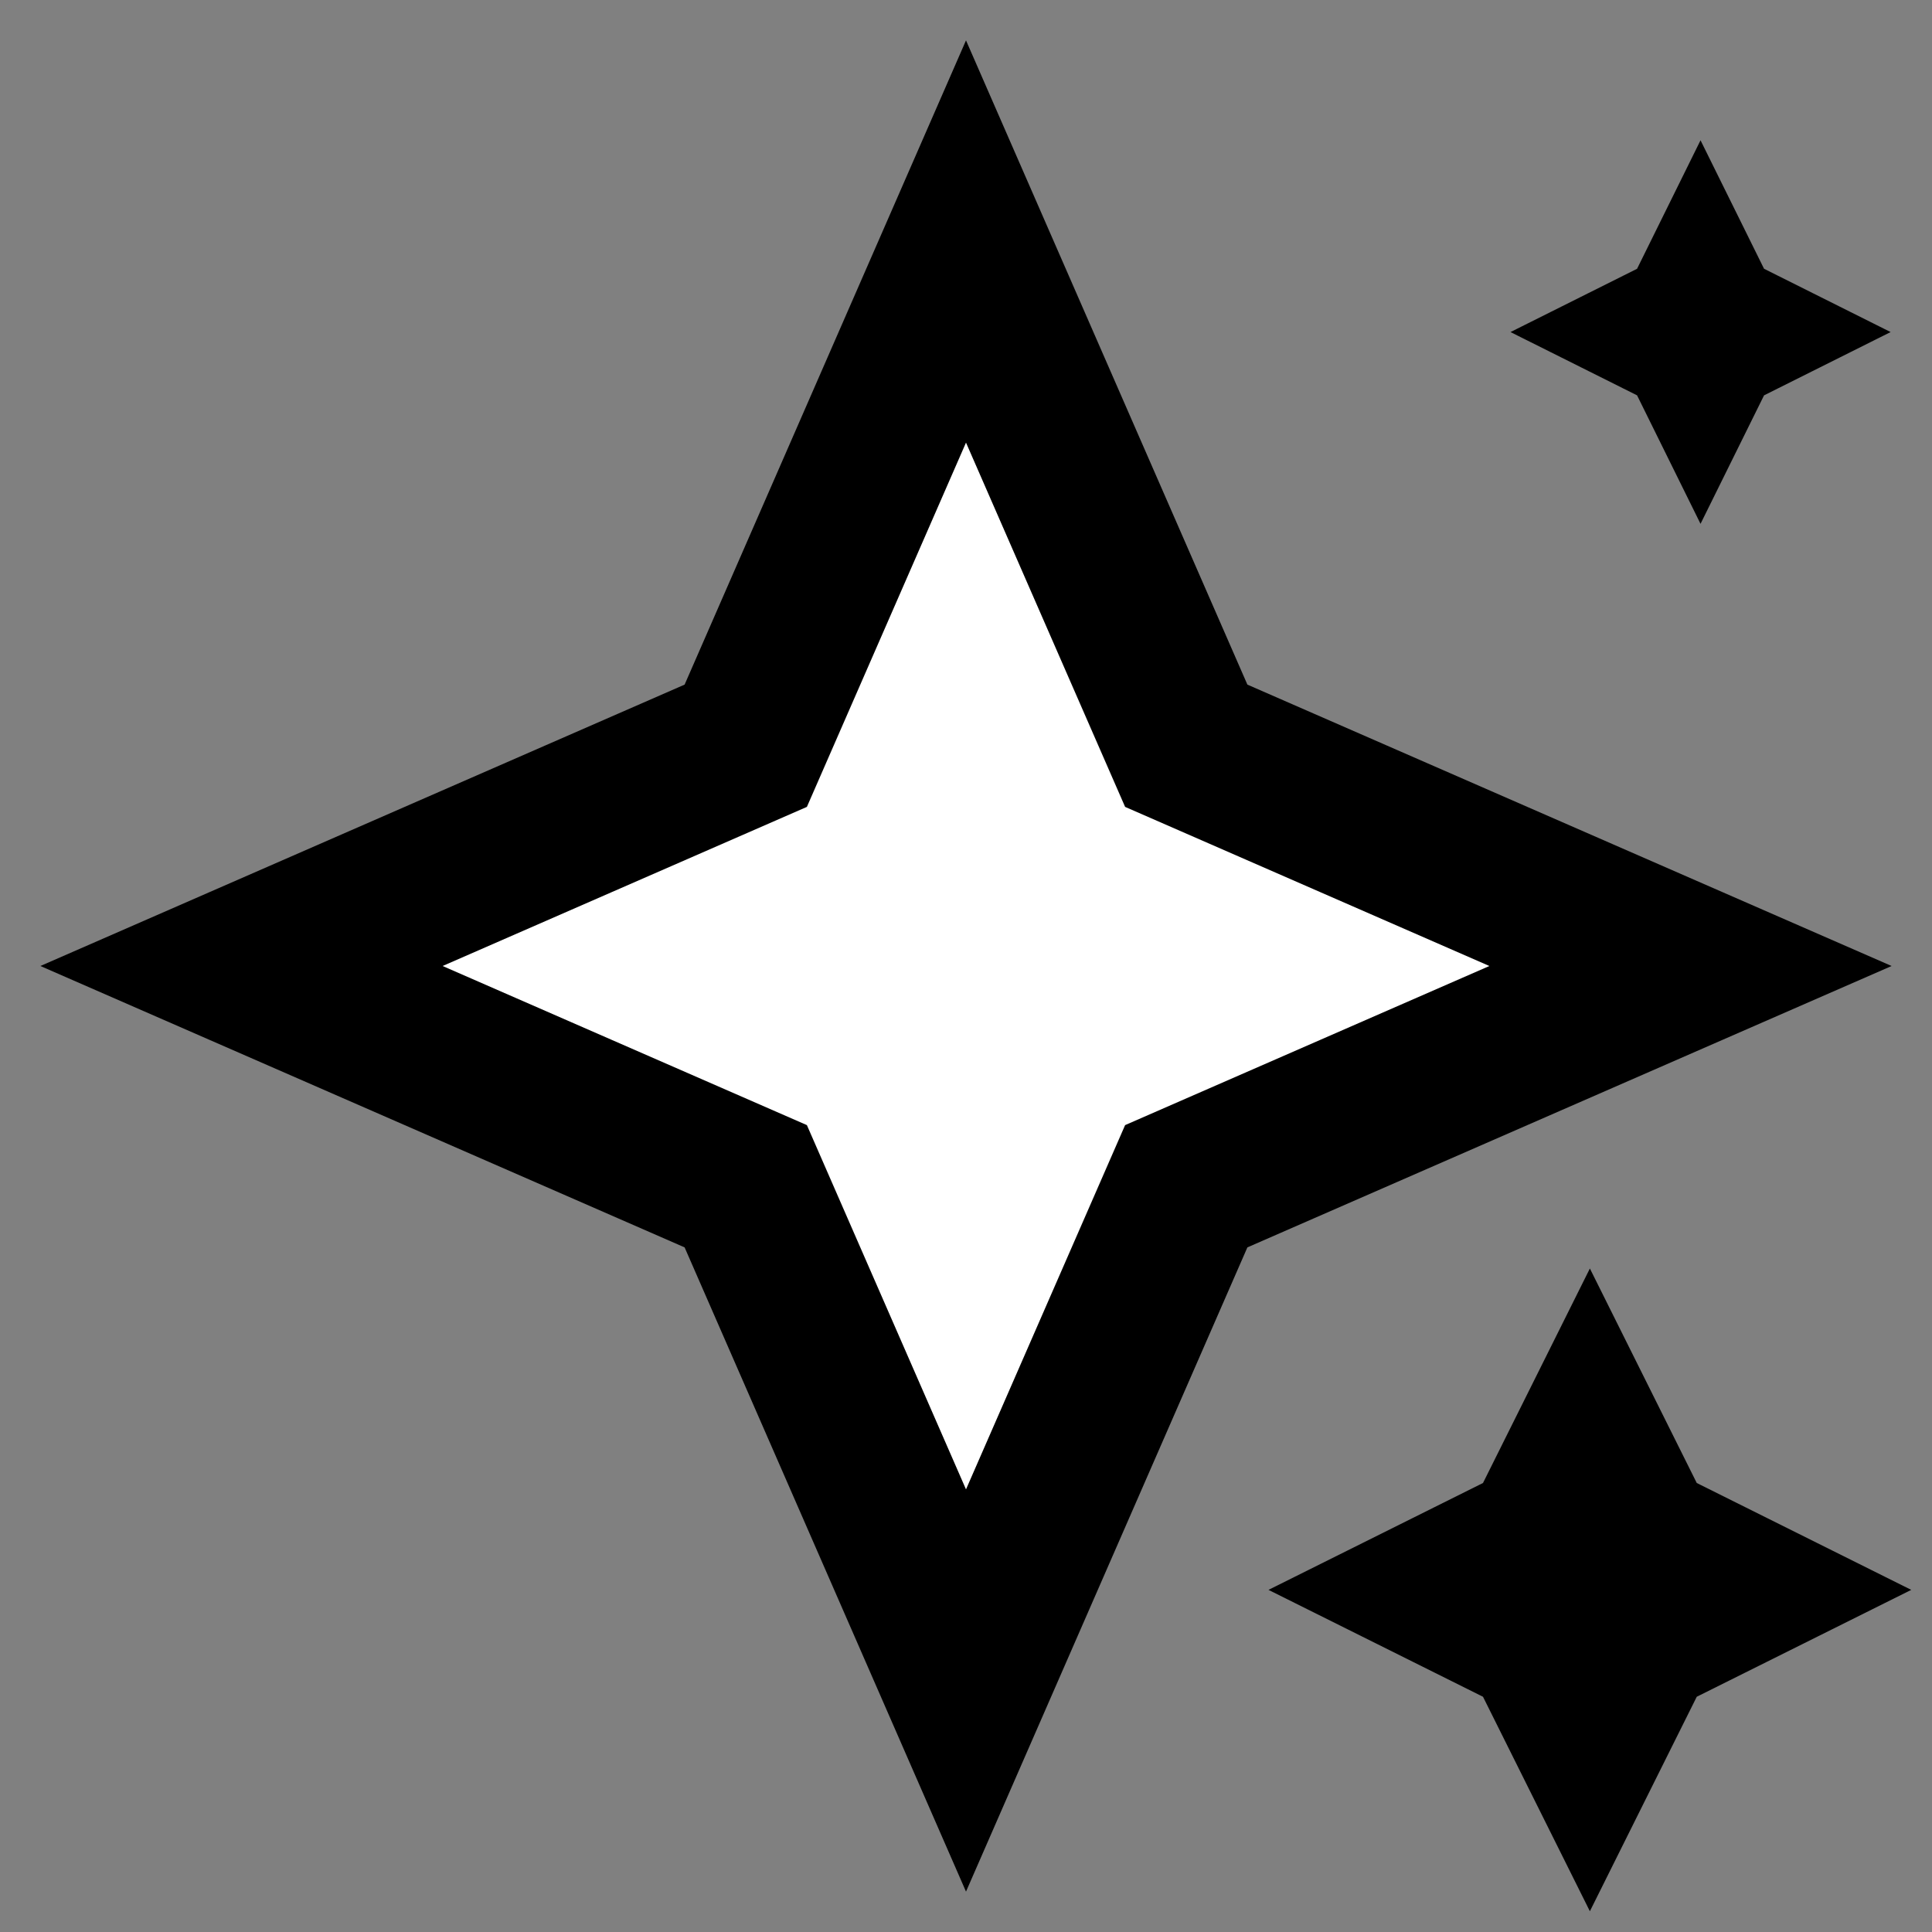 <svg width="24" height="24" viewBox="0 0 24 24" fill="none" xmlns="http://www.w3.org/2000/svg">
    <rect x="0" y="0" width="24" height="24" fill="#808080" stroke="none"/>
    <g id="filter-3">
        <path id="fill1" d="M12 3L14.736 9.264L21 12L14.736 14.736L12 21L9.264 14.736L3 12L9.264 9.264L12 3Z"
            fill="white" />
        <path id="stroke1" d="M12 3L14.736 9.264L21 12L14.736 14.736L12 21L9.264 14.736L3 12L9.264 9.264L12 3Z"
            stroke="black" stroke-width="2" />
        <g id="stroke2">
            <path
                d="M21.125 4L21.166 4.083L21.25 4.125L21.166 4.167L21.125 4.25L21.084 4.167L21 4.125L21.084 4.083L21.125 4Z"
                stroke="black" stroke-width="2" />
            <path
                d="M19.75 18L20.332 19.168L21.5 19.75L20.332 20.332L19.75 21.5L19.168 20.332L18 19.75L19.168 19.168L19.75 18Z"
                stroke="black" stroke-width="2" />
        </g>
    </g>
</svg>